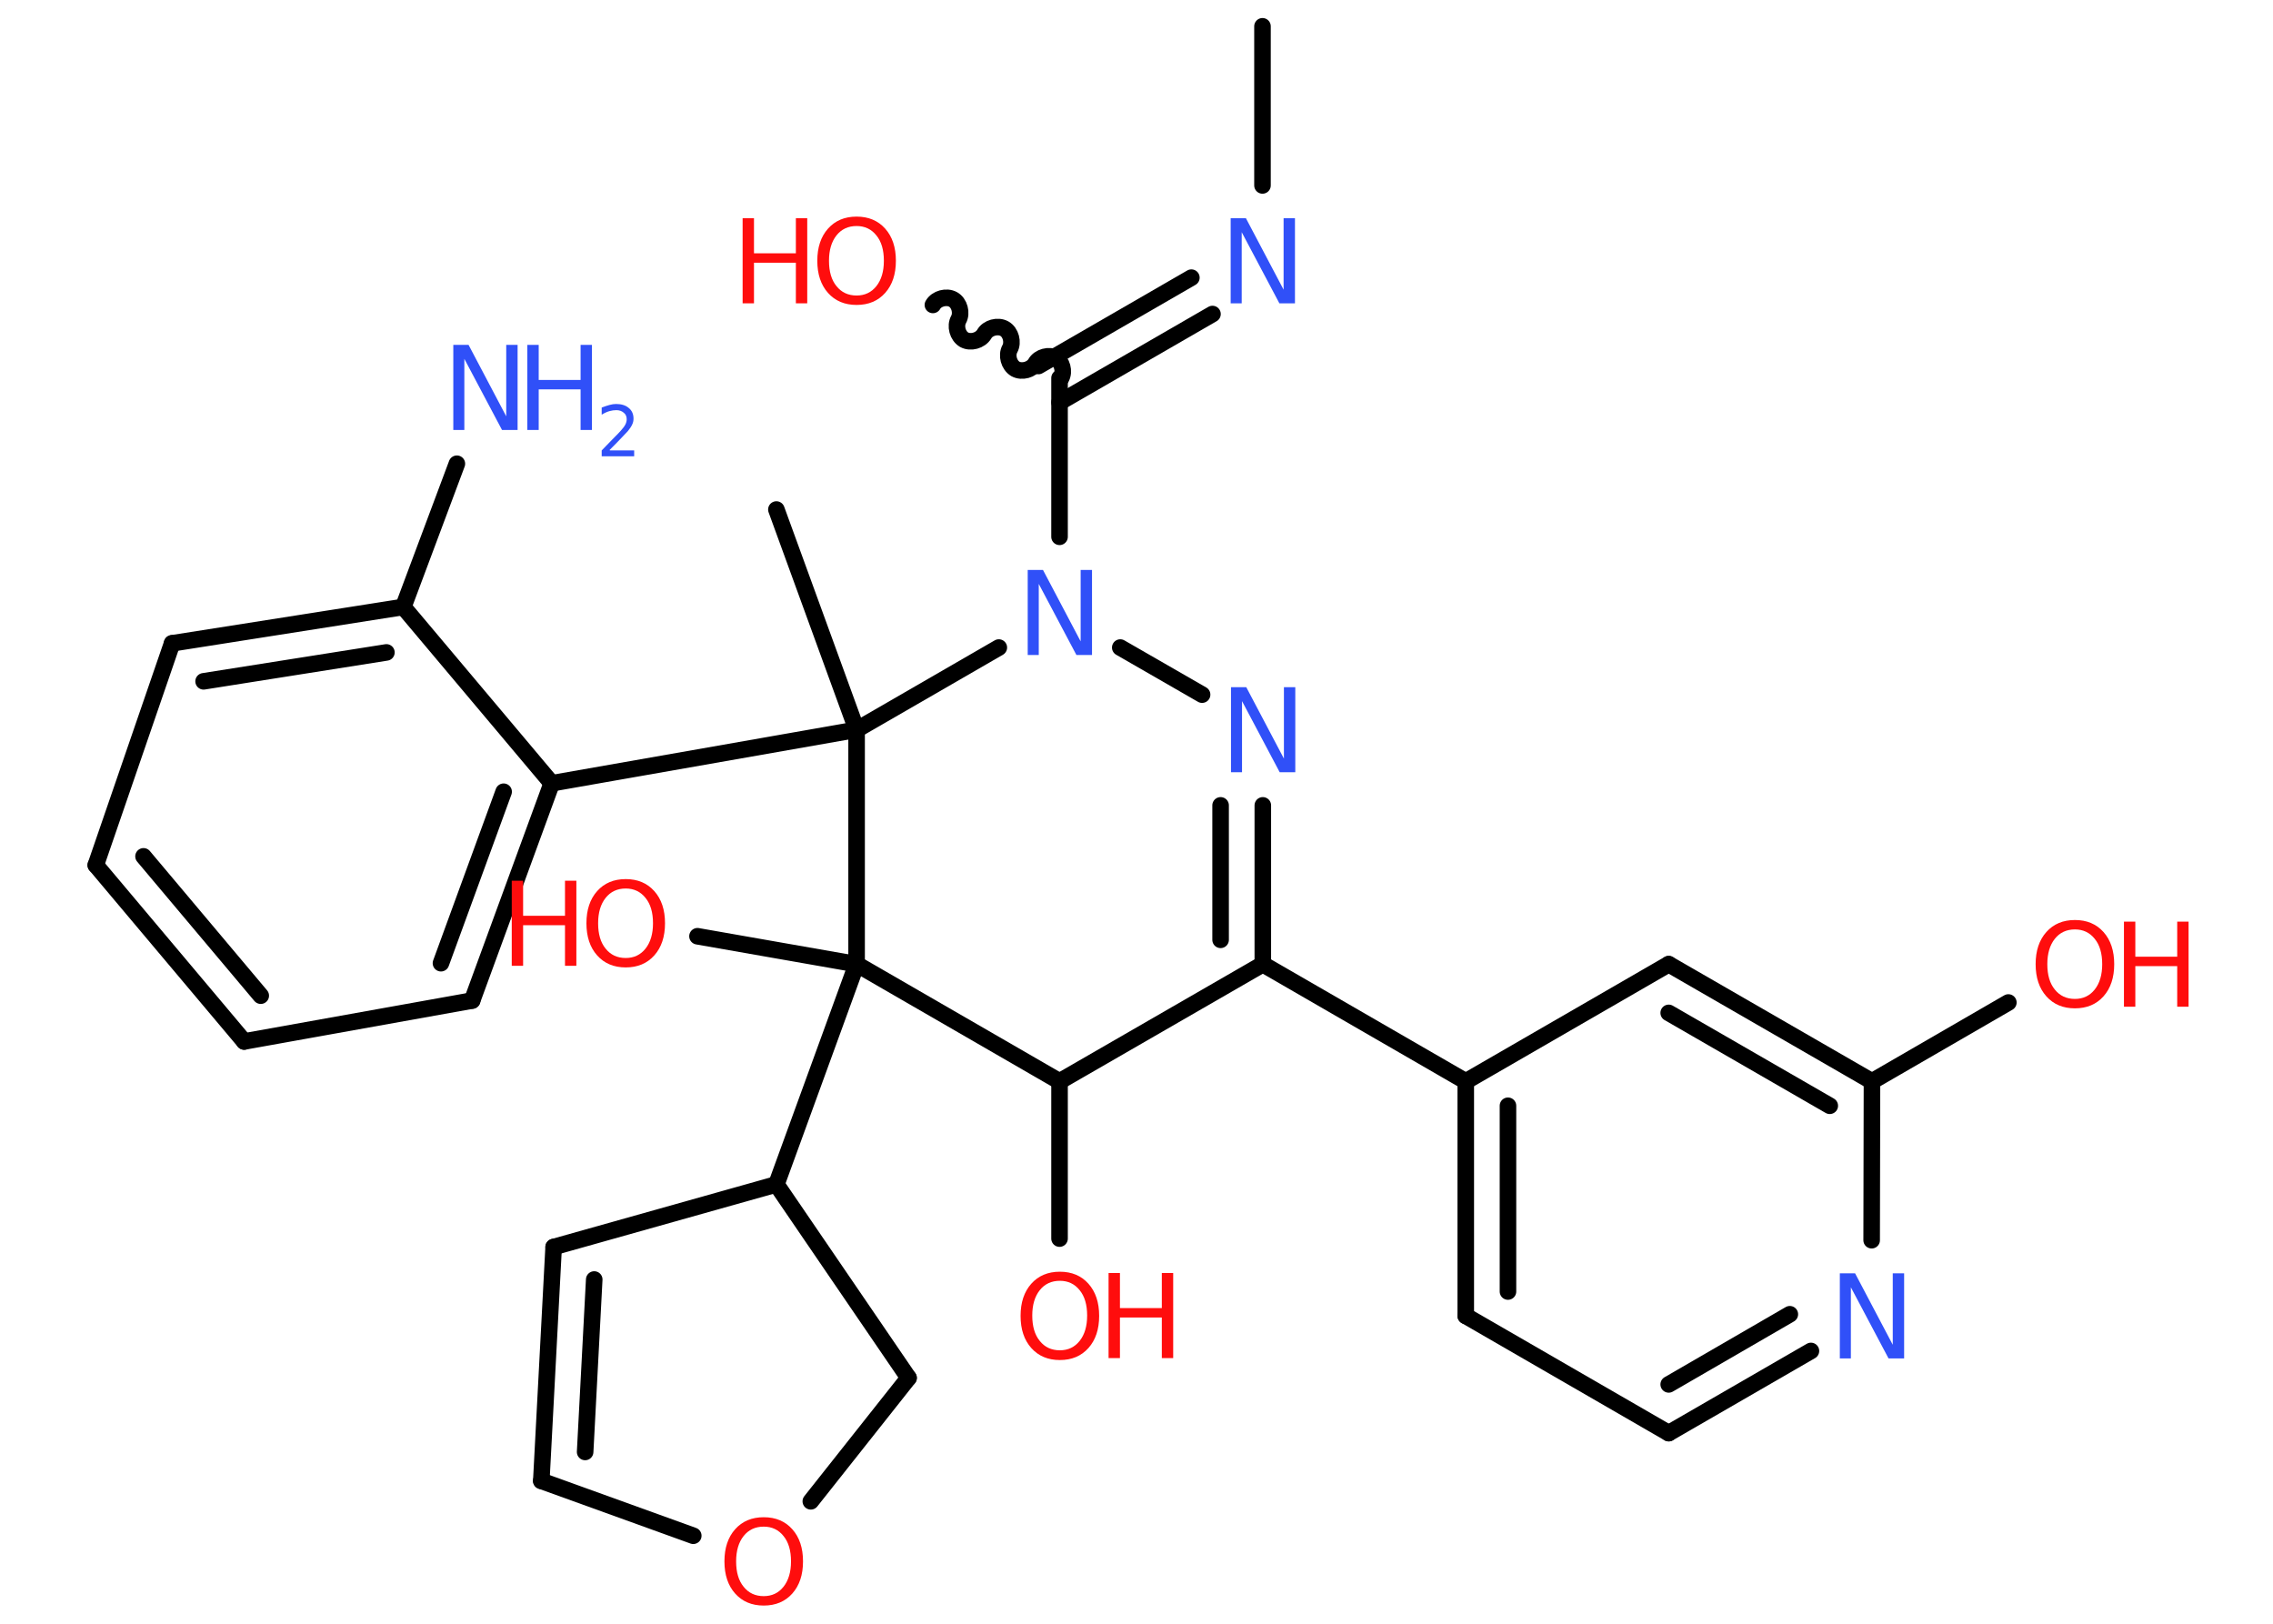 <?xml version='1.0' encoding='UTF-8'?>
<!DOCTYPE svg PUBLIC "-//W3C//DTD SVG 1.1//EN" "http://www.w3.org/Graphics/SVG/1.1/DTD/svg11.dtd">
<svg version='1.2' xmlns='http://www.w3.org/2000/svg' xmlns:xlink='http://www.w3.org/1999/xlink' width='70.0mm' height='50.0mm' viewBox='0 0 70.0 50.0'>
  <desc>Generated by the Chemistry Development Kit (http://github.com/cdk)</desc>
  <g stroke-linecap='round' stroke-linejoin='round' stroke='#000000' stroke-width='.51' fill='#FF0D0D'>
    <rect x='.0' y='.0' width='70.0' height='50.0' fill='#FFFFFF' stroke='none'/>
    <g id='mol1' class='mol'>
      <line id='mol1bnd1' class='bond' x1='38.88' y1='.81' x2='38.88' y2='5.71'/>
      <g id='mol1bnd2' class='bond'>
        <line x1='37.34' y1='9.67' x2='32.63' y2='12.39'/>
        <line x1='36.69' y1='8.55' x2='31.98' y2='11.27'/>
      </g>
      <path id='mol1bnd3' class='bond' d='M28.73 9.39c.11 -.2 .42 -.28 .62 -.17c.2 .11 .28 .42 .17 .62c-.11 .2 -.03 .5 .17 .62c.2 .11 .5 .03 .62 -.17c.11 -.2 .42 -.28 .62 -.17c.2 .11 .28 .42 .17 .62c-.11 .2 -.03 .5 .17 .62c.2 .11 .5 .03 .62 -.17c.11 -.2 .42 -.28 .62 -.17c.2 .11 .28 .42 .17 .62' fill='none' stroke='#000000' stroke-width='.51'/>
      <line id='mol1bnd4' class='bond' x1='32.63' y1='11.64' x2='32.63' y2='16.53'/>
      <line id='mol1bnd5' class='bond' x1='34.5' y1='19.94' x2='37.02' y2='21.39'/>
      <g id='mol1bnd6' class='bond'>
        <line x1='38.89' y1='29.69' x2='38.89' y2='24.8'/>
        <line x1='37.59' y1='28.94' x2='37.59' y2='24.8'/>
      </g>
      <line id='mol1bnd7' class='bond' x1='38.89' y1='29.69' x2='45.14' y2='33.3'/>
      <g id='mol1bnd8' class='bond'>
        <line x1='45.14' y1='33.3' x2='45.14' y2='40.52'/>
        <line x1='46.44' y1='34.05' x2='46.44' y2='39.77'/>
      </g>
      <line id='mol1bnd9' class='bond' x1='45.14' y1='40.52' x2='51.39' y2='44.13'/>
      <g id='mol1bnd10' class='bond'>
        <line x1='51.39' y1='44.13' x2='55.77' y2='41.6'/>
        <line x1='51.39' y1='42.63' x2='55.12' y2='40.47'/>
      </g>
      <line id='mol1bnd11' class='bond' x1='57.64' y1='38.19' x2='57.65' y2='33.3'/>
      <line id='mol1bnd12' class='bond' x1='57.65' y1='33.3' x2='61.85' y2='30.87'/>
      <g id='mol1bnd13' class='bond'>
        <line x1='57.65' y1='33.3' x2='51.39' y2='29.69'/>
        <line x1='56.35' y1='34.05' x2='51.39' y2='31.19'/>
      </g>
      <line id='mol1bnd14' class='bond' x1='45.14' y1='33.3' x2='51.39' y2='29.69'/>
      <line id='mol1bnd15' class='bond' x1='38.89' y1='29.69' x2='32.63' y2='33.3'/>
      <line id='mol1bnd16' class='bond' x1='32.63' y1='33.3' x2='32.63' y2='38.14'/>
      <line id='mol1bnd17' class='bond' x1='32.63' y1='33.3' x2='26.38' y2='29.69'/>
      <line id='mol1bnd18' class='bond' x1='26.38' y1='29.69' x2='21.48' y2='28.83'/>
      <line id='mol1bnd19' class='bond' x1='26.38' y1='29.69' x2='23.91' y2='36.47'/>
      <line id='mol1bnd20' class='bond' x1='23.91' y1='36.47' x2='17.05' y2='38.4'/>
      <g id='mol1bnd21' class='bond'>
        <line x1='17.05' y1='38.4' x2='16.67' y2='45.6'/>
        <line x1='18.3' y1='39.4' x2='18.02' y2='44.71'/>
      </g>
      <line id='mol1bnd22' class='bond' x1='16.67' y1='45.6' x2='21.35' y2='47.29'/>
      <line id='mol1bnd23' class='bond' x1='24.97' y1='46.23' x2='27.98' y2='42.43'/>
      <line id='mol1bnd24' class='bond' x1='23.91' y1='36.47' x2='27.98' y2='42.43'/>
      <line id='mol1bnd25' class='bond' x1='26.38' y1='29.69' x2='26.38' y2='22.47'/>
      <line id='mol1bnd26' class='bond' x1='30.76' y1='19.94' x2='26.38' y2='22.47'/>
      <line id='mol1bnd27' class='bond' x1='26.38' y1='22.47' x2='23.91' y2='15.69'/>
      <line id='mol1bnd28' class='bond' x1='26.38' y1='22.47' x2='16.99' y2='24.12'/>
      <g id='mol1bnd29' class='bond'>
        <line x1='14.54' y1='30.81' x2='16.99' y2='24.12'/>
        <line x1='13.58' y1='29.66' x2='15.51' y2='24.38'/>
      </g>
      <line id='mol1bnd30' class='bond' x1='14.54' y1='30.81' x2='7.52' y2='32.07'/>
      <g id='mol1bnd31' class='bond'>
        <line x1='2.95' y1='26.64' x2='7.52' y2='32.07'/>
        <line x1='4.42' y1='26.37' x2='8.03' y2='30.66'/>
      </g>
      <line id='mol1bnd32' class='bond' x1='2.95' y1='26.64' x2='5.3' y2='19.81'/>
      <g id='mol1bnd33' class='bond'>
        <line x1='12.42' y1='18.69' x2='5.3' y2='19.81'/>
        <line x1='11.9' y1='20.09' x2='6.27' y2='20.98'/>
      </g>
      <line id='mol1bnd34' class='bond' x1='16.99' y1='24.12' x2='12.42' y2='18.69'/>
      <line id='mol1bnd35' class='bond' x1='12.42' y1='18.69' x2='14.07' y2='14.28'/>
      <path id='mol1atm2' class='atom' d='M37.89 6.72h.48l1.16 2.2v-2.2h.35v2.62h-.48l-1.16 -2.19v2.19h-.34v-2.62z' stroke='none' fill='#3050F8'/>
      <g id='mol1atm4' class='atom'>
        <path d='M26.38 6.96q-.39 .0 -.62 .29q-.23 .29 -.23 .78q.0 .5 .23 .78q.23 .29 .62 .29q.38 .0 .61 -.29q.23 -.29 .23 -.78q.0 -.5 -.23 -.78q-.23 -.29 -.61 -.29zM26.38 6.67q.55 .0 .88 .37q.33 .37 .33 .99q.0 .62 -.33 .99q-.33 .37 -.88 .37q-.55 .0 -.88 -.37q-.33 -.37 -.33 -.99q.0 -.62 .33 -.99q.33 -.37 .88 -.37z' stroke='none'/>
        <path d='M22.87 6.72h.35v1.08h1.29v-1.08h.35v2.62h-.35v-1.25h-1.29v1.25h-.35v-2.62z' stroke='none'/>
      </g>
      <path id='mol1atm5' class='atom' d='M31.64 17.55h.48l1.16 2.2v-2.2h.35v2.62h-.48l-1.16 -2.19v2.19h-.34v-2.62z' stroke='none' fill='#3050F8'/>
      <path id='mol1atm6' class='atom' d='M37.9 21.16h.48l1.16 2.2v-2.2h.35v2.62h-.48l-1.16 -2.19v2.19h-.34v-2.62z' stroke='none' fill='#3050F8'/>
      <path id='mol1atm11' class='atom' d='M56.65 39.21h.48l1.16 2.2v-2.2h.35v2.62h-.48l-1.16 -2.19v2.19h-.34v-2.62z' stroke='none' fill='#3050F8'/>
      <g id='mol1atm13' class='atom'>
        <path d='M63.9 28.62q-.39 .0 -.62 .29q-.23 .29 -.23 .78q.0 .5 .23 .78q.23 .29 .62 .29q.38 .0 .61 -.29q.23 -.29 .23 -.78q.0 -.5 -.23 -.78q-.23 -.29 -.61 -.29zM63.9 28.33q.55 .0 .88 .37q.33 .37 .33 .99q.0 .62 -.33 .99q-.33 .37 -.88 .37q-.55 .0 -.88 -.37q-.33 -.37 -.33 -.99q.0 -.62 .33 -.99q.33 -.37 .88 -.37z' stroke='none'/>
        <path d='M65.41 28.38h.35v1.08h1.29v-1.08h.35v2.62h-.35v-1.25h-1.29v1.25h-.35v-2.62z' stroke='none'/>
      </g>
      <g id='mol1atm16' class='atom'>
        <path d='M32.64 39.44q-.39 .0 -.62 .29q-.23 .29 -.23 .78q.0 .5 .23 .78q.23 .29 .62 .29q.38 .0 .61 -.29q.23 -.29 .23 -.78q.0 -.5 -.23 -.78q-.23 -.29 -.61 -.29zM32.64 39.16q.55 .0 .88 .37q.33 .37 .33 .99q.0 .62 -.33 .99q-.33 .37 -.88 .37q-.55 .0 -.88 -.37q-.33 -.37 -.33 -.99q.0 -.62 .33 -.99q.33 -.37 .88 -.37z' stroke='none'/>
        <path d='M34.14 39.2h.35v1.08h1.29v-1.08h.35v2.62h-.35v-1.25h-1.29v1.25h-.35v-2.62z' stroke='none'/>
      </g>
      <g id='mol1atm18' class='atom'>
        <path d='M19.27 27.36q-.39 .0 -.62 .29q-.23 .29 -.23 .78q.0 .5 .23 .78q.23 .29 .62 .29q.38 .0 .61 -.29q.23 -.29 .23 -.78q.0 -.5 -.23 -.78q-.23 -.29 -.61 -.29zM19.27 27.07q.55 .0 .88 .37q.33 .37 .33 .99q.0 .62 -.33 .99q-.33 .37 -.88 .37q-.55 .0 -.88 -.37q-.33 -.37 -.33 -.99q.0 -.62 .33 -.99q.33 -.37 .88 -.37z' stroke='none'/>
        <path d='M15.76 27.12h.35v1.08h1.29v-1.08h.35v2.62h-.35v-1.25h-1.29v1.25h-.35v-2.62z' stroke='none'/>
      </g>
      <path id='mol1atm22' class='atom' d='M23.52 47.01q-.39 .0 -.62 .29q-.23 .29 -.23 .78q.0 .5 .23 .78q.23 .29 .62 .29q.38 .0 .61 -.29q.23 -.29 .23 -.78q.0 -.5 -.23 -.78q-.23 -.29 -.61 -.29zM23.52 46.72q.55 .0 .88 .37q.33 .37 .33 .99q.0 .62 -.33 .99q-.33 .37 -.88 .37q-.55 .0 -.88 -.37q-.33 -.37 -.33 -.99q.0 -.62 .33 -.99q.33 -.37 .88 -.37z' stroke='none'/>
      <g id='mol1atm32' class='atom'>
        <path d='M13.95 10.62h.48l1.16 2.2v-2.2h.35v2.62h-.48l-1.16 -2.19v2.19h-.34v-2.62z' stroke='none' fill='#3050F8'/>
        <path d='M16.24 10.62h.35v1.08h1.29v-1.08h.35v2.62h-.35v-1.25h-1.29v1.25h-.35v-2.62z' stroke='none' fill='#3050F8'/>
        <path d='M18.79 13.87h.74v.18h-1.0v-.18q.12 -.12 .33 -.34q.21 -.21 .26 -.27q.1 -.11 .14 -.19q.04 -.08 .04 -.16q.0 -.13 -.09 -.2q-.09 -.08 -.23 -.08q-.1 .0 -.21 .03q-.11 .03 -.24 .11v-.22q.13 -.05 .24 -.08q.11 -.03 .2 -.03q.25 .0 .39 .12q.15 .12 .15 .33q.0 .1 -.04 .18q-.04 .09 -.13 .2q-.03 .03 -.17 .18q-.14 .15 -.4 .41z' stroke='none' fill='#3050F8'/>
      </g>
    </g>
  </g>
</svg>
